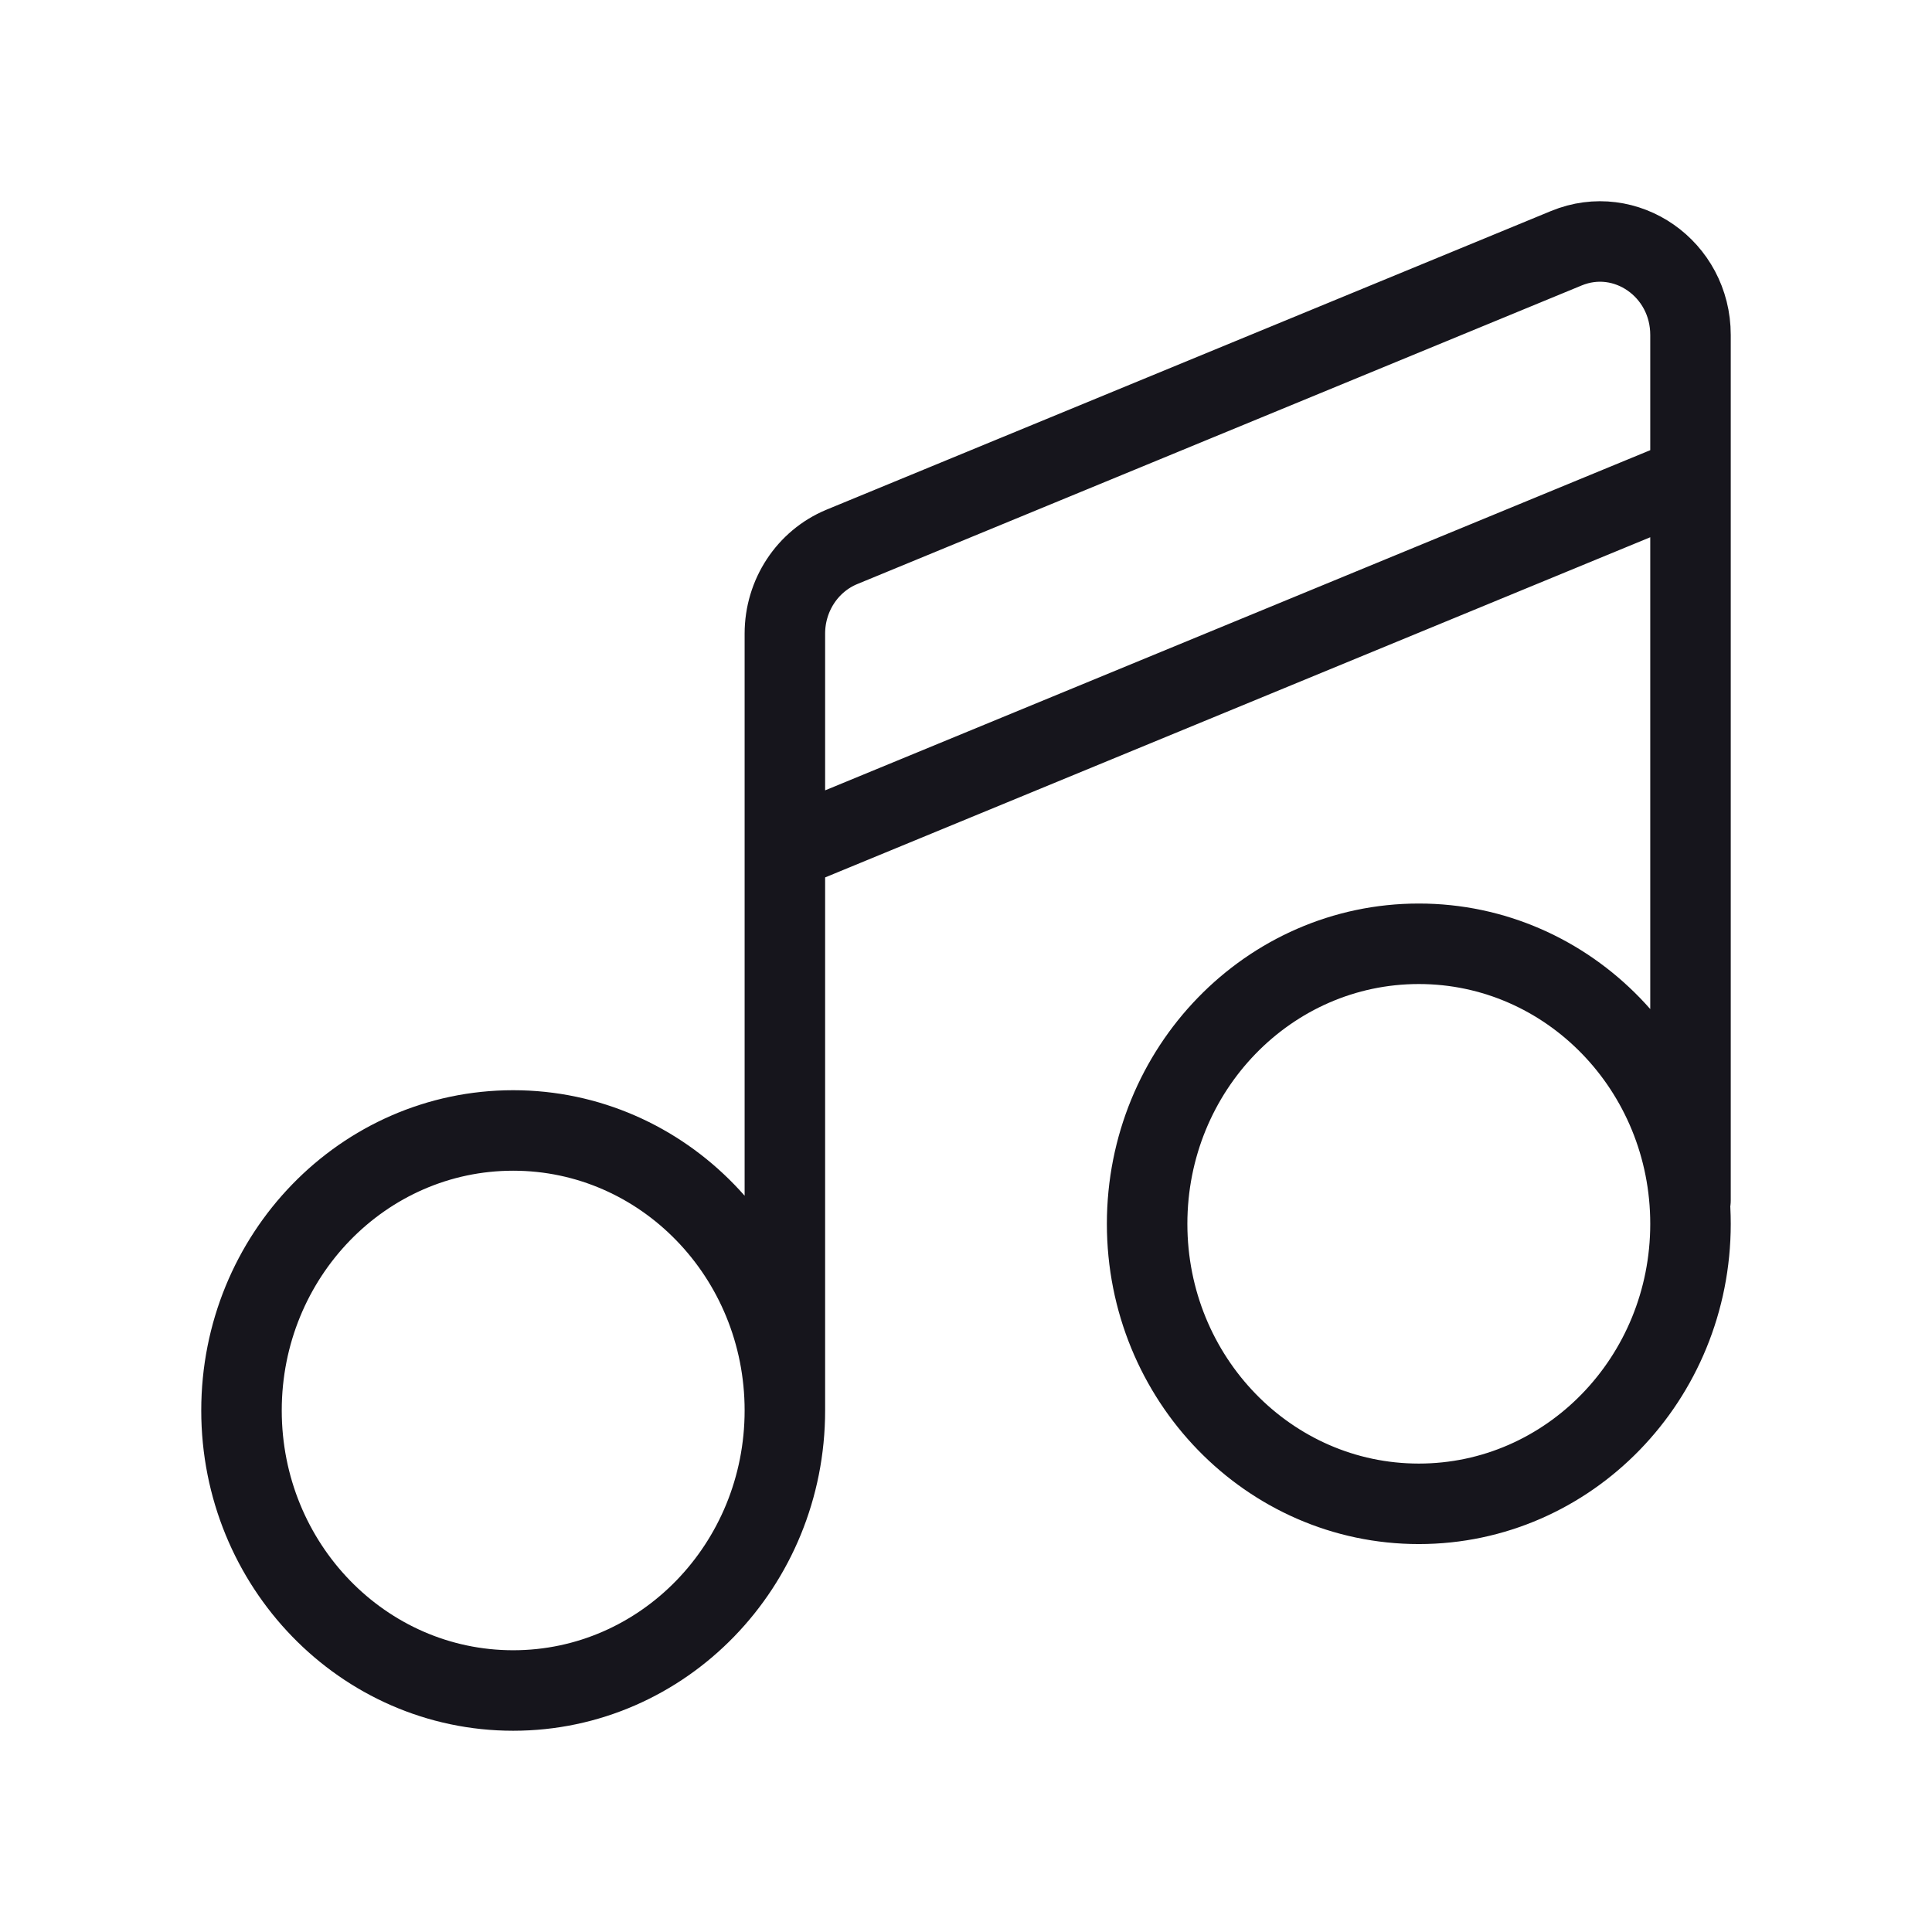 <svg width="24" height="24" viewBox="0 0 24 24" fill="none" xmlns="http://www.w3.org/2000/svg">
<path d="M9.75 17.521C9.75 19.443 8.239 21 6.375 21C4.511 21 3 19.443 3 17.521C3 15.6 4.511 14.043 6.375 14.043C8.239 14.043 9.75 15.6 9.75 17.521ZM9.75 17.521V7.871C9.75 7.397 10.03 6.971 10.457 6.794L19.457 3.084C20.196 2.779 21 3.34 21 4.161L21 14.912M9.75 10.565L21 5.927M21 15.203C21 17.124 19.489 18.681 17.625 18.681C15.761 18.681 14.25 17.124 14.25 15.203C14.25 13.281 15.761 11.724 17.625 11.724C19.489 11.724 21 13.281 21 15.203Z" stroke="#16151C" stroke-miterlimit="1.02" stroke-linecap="round" stroke-linejoin="round"/>
</svg>
